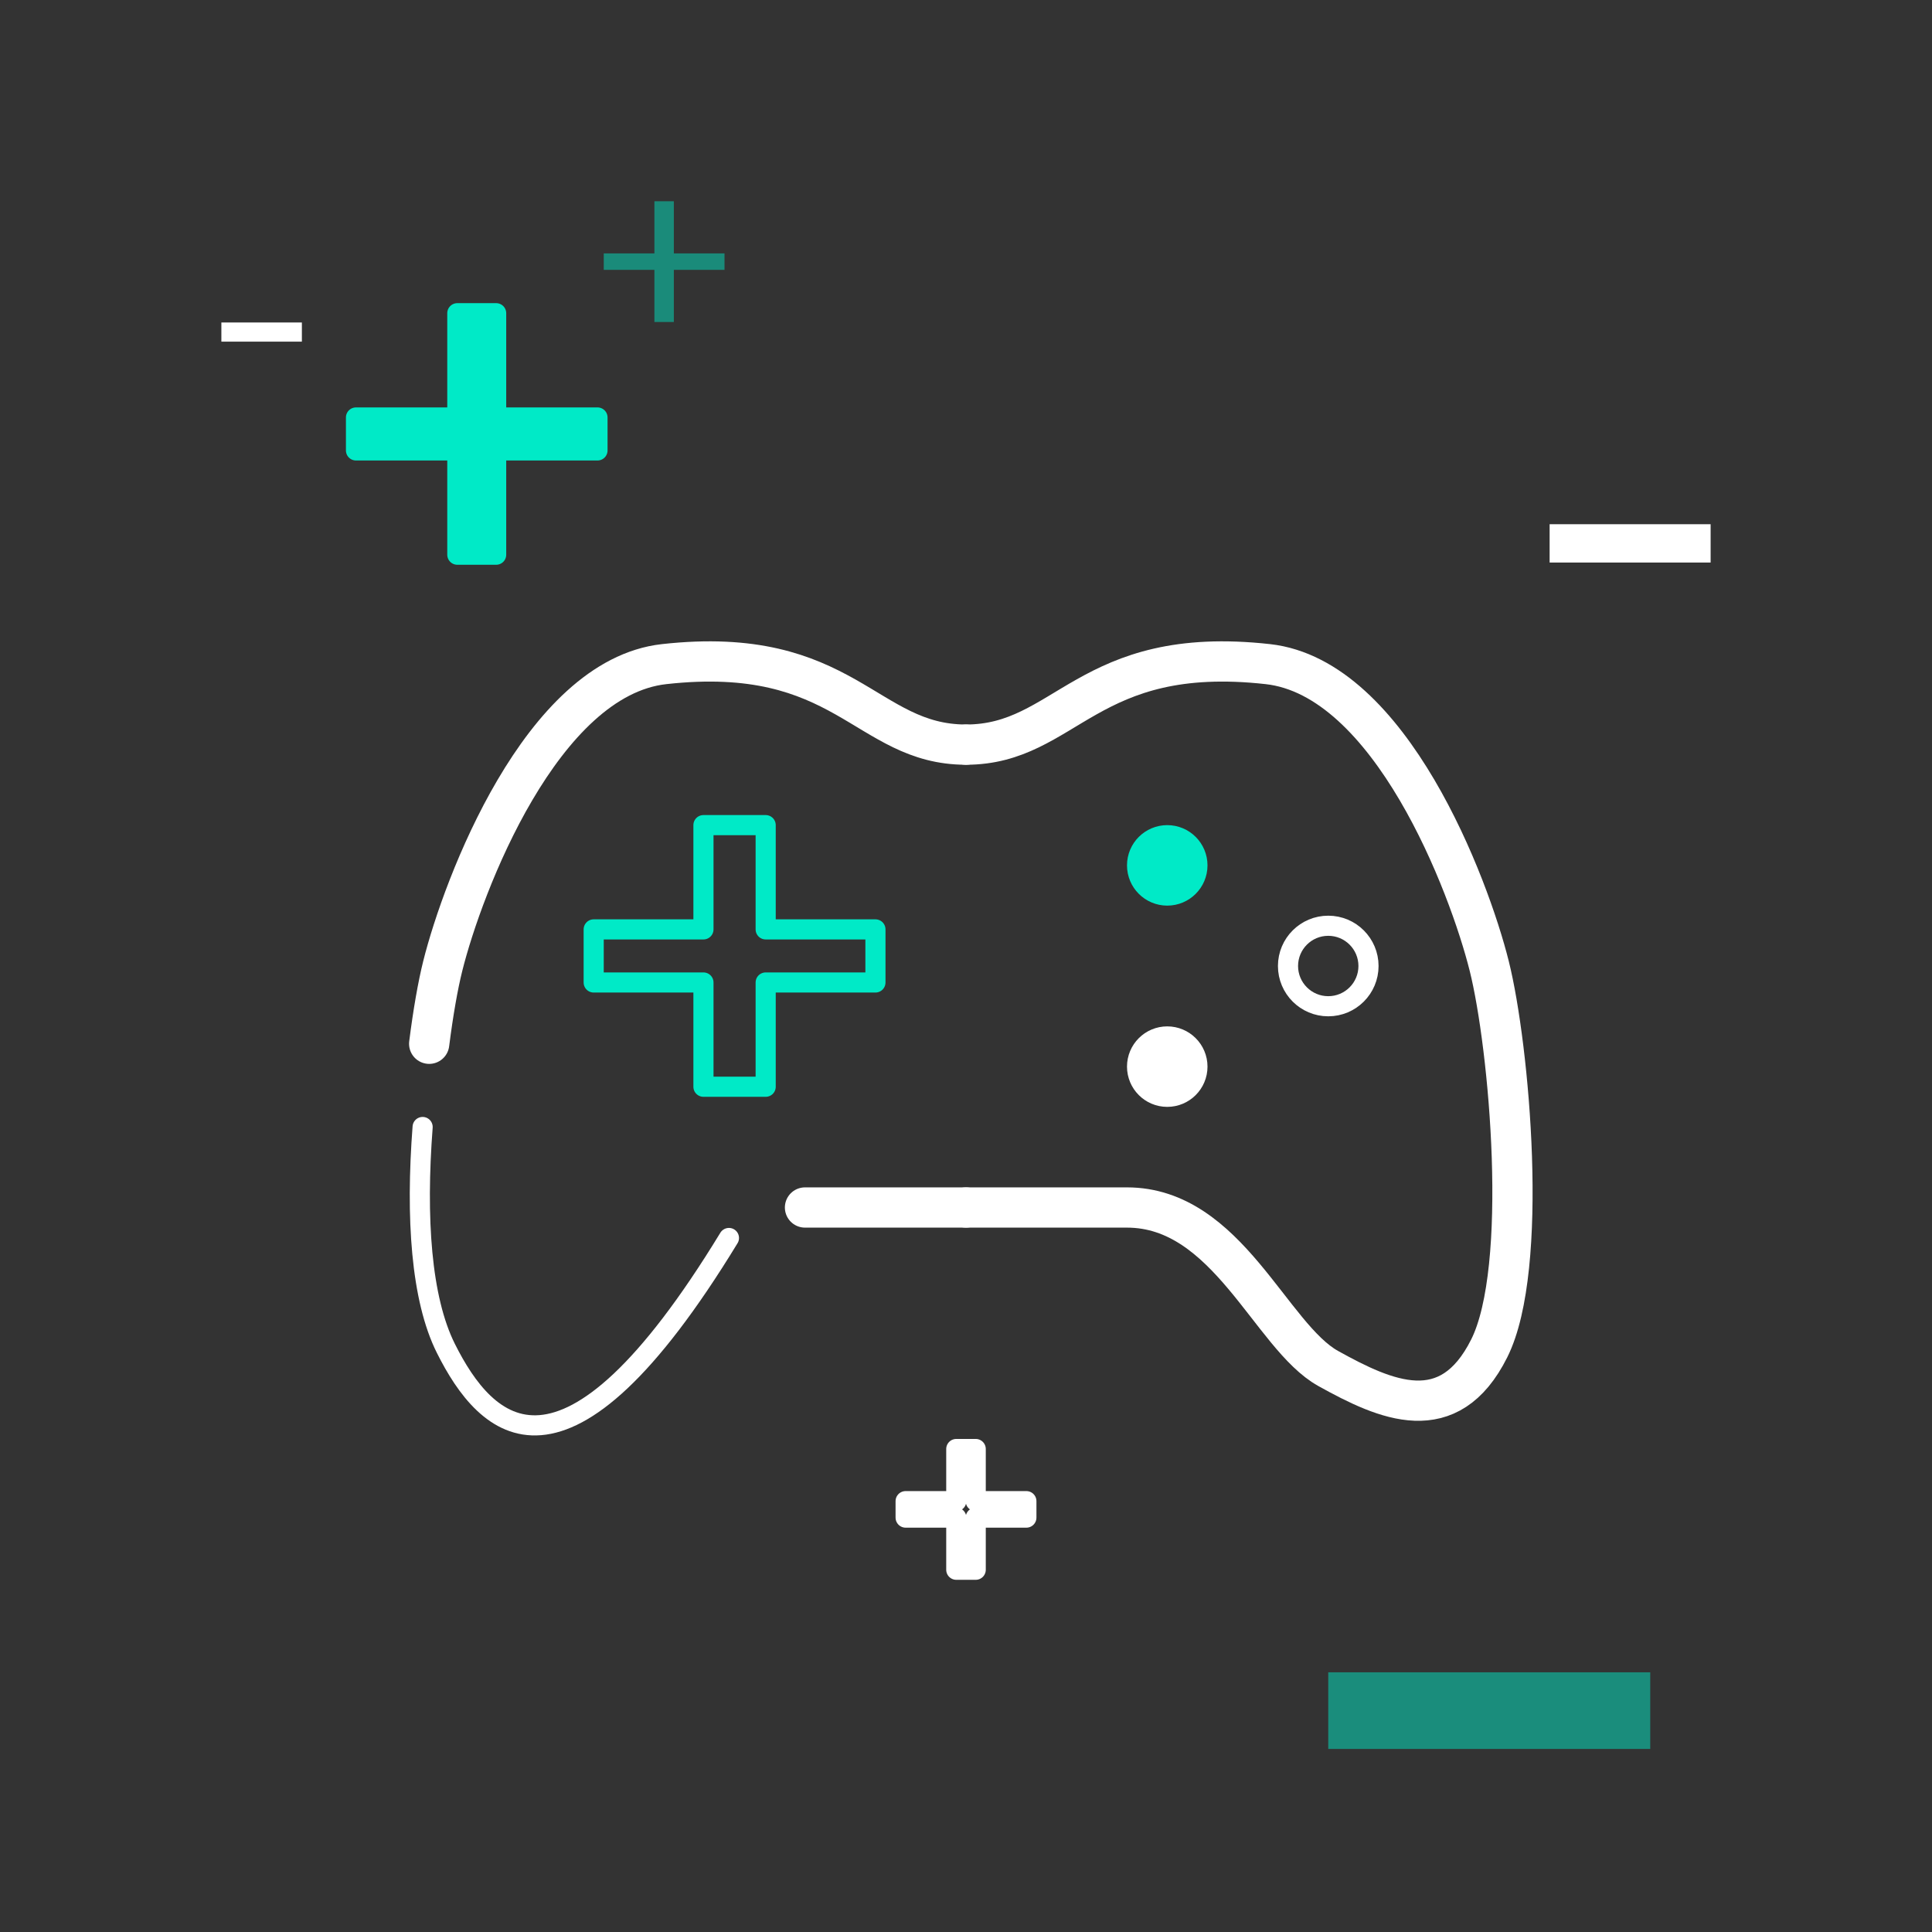 <?xml version="1.0" encoding="UTF-8"?>
<svg width="96px" height="96px" viewBox="0 0 96 96" version="1.1" xmlns="http://www.w3.org/2000/svg" xmlns:xlink="http://www.w3.org/1999/xlink">
    <rect x="0" y="0" width="96" height="96" fill="#333333" stroke="none"/>
    <!-- Generator: Sketch 58 (84663) - https://sketch.com -->
    <title>Icons / games</title>
    <desc>Created with Sketch.</desc>
    <g id="Icons-/-games" stroke="none" stroke-width="1" fill="none" fill-rule="evenodd">
        <g id="Group" transform="translate(11, 10)">
            <path d="M37,50 C33,50 34,50 29,50 M10.326,41.864 C10.523,40.305 10.762,38.953 11,38 C12,34 15.901,23.678 22,23 C31,22 32,27 37,27" id="Shape" stroke="#FFFFFF" stroke-width="2" stroke-linecap="round" stroke-linejoin="round"></path>
            <path d="M25.221,51.515 C17,65 13.155,61 11.155,57 C9.921,54.533 9.655,50.507 10,46" id="Path" stroke="#FFFFFF" stroke-linecap="round" stroke-linejoin="round"></path>
            <path d="M64.155,50 C60.155,50 61.155,50 56.155,50 C51.155,50 49.019,56.409 46.155,58 C43.29,59.591 40.155,61 38.155,57 C36.155,53 37.155,42 38.155,38 C39.155,34 43.056,23.678 49.155,23 C58.155,22 59.155,27 64.155,27" id="Path" stroke="#FFFFFF" stroke-width="2" stroke-linecap="round" stroke-linejoin="round" transform="translate(50.577, 41.234) scale(-1, 1) translate(-50.577, -41.234) "></path>
            <circle id="Oval" stroke="#00EAC7" stroke-width="2" fill="#D8D8D8" cx="47" cy="33" r="1"></circle>
            <circle id="Oval" stroke="#FFFFFF" stroke-width="2" cx="47" cy="43" r="1"></circle>
            <circle id="Oval" stroke="#FFFFFF" cx="55" cy="38" r="2"></circle>
            <polygon id="+" stroke="#00EAC7" fill="#00EAC7" fill-rule="nonzero" stroke-linejoin="round" points="13.654 5.563 13.654 10.744 18.689 10.744 18.689 12.382 13.654 12.382 13.654 17.563 11.724 17.563 11.724 12.382 6.689 12.382 6.689 10.744 11.724 10.744 11.724 5.563"></polygon>
            <path d="M27.046,36.181 L32.5,36.181 L32.5,38.819 L27.046,38.819 L27.046,44 L23.954,44 L23.954,38.819 L18.5,38.819 L18.5,36.181 L23.954,36.181 L23.954,31 L27.046,31 L27.046,36.181 Z" id="+" stroke="#00EAC7" stroke-linejoin="round" fill-rule="nonzero"></path>
            <polygon id="+" stroke="#FFFFFF" stroke-linejoin="round" fill-rule="nonzero" points="37.483 62 37.483 64.591 40 64.591 40 65.409 37.483 65.409 37.483 68 36.517 68 36.517 65.409 34 65.409 34 64.591 36.517 64.591 36.517 62"></polygon>
            <polygon id="+" fill-opacity="0.485" fill="#00EAC7" fill-rule="nonzero" points="22.483 0 22.483 2.591 25 2.591 25 3.409 22.483 3.409 22.483 6 21.517 6 21.517 3.409 19 3.409 19 2.591 21.517 2.591 21.517 0"></polygon>
            <polygon id="-" fill="#FFFFFF" fill-rule="nonzero" points="66 16.048 74 16.048 74 17.952 66 17.952"></polygon>
            <polygon id="-" fill-opacity="0.493" fill="#00EAC7" fill-rule="nonzero" points="55 73.096 71 73.096 71 76.904 66 76.904 55 76.904"></polygon>
            <polygon id="-" fill="#FFFFFF" fill-rule="nonzero" points="0 6.024 4 6.024 4 6.976 0 6.976"></polygon>
        </g>
    </g>
</svg>